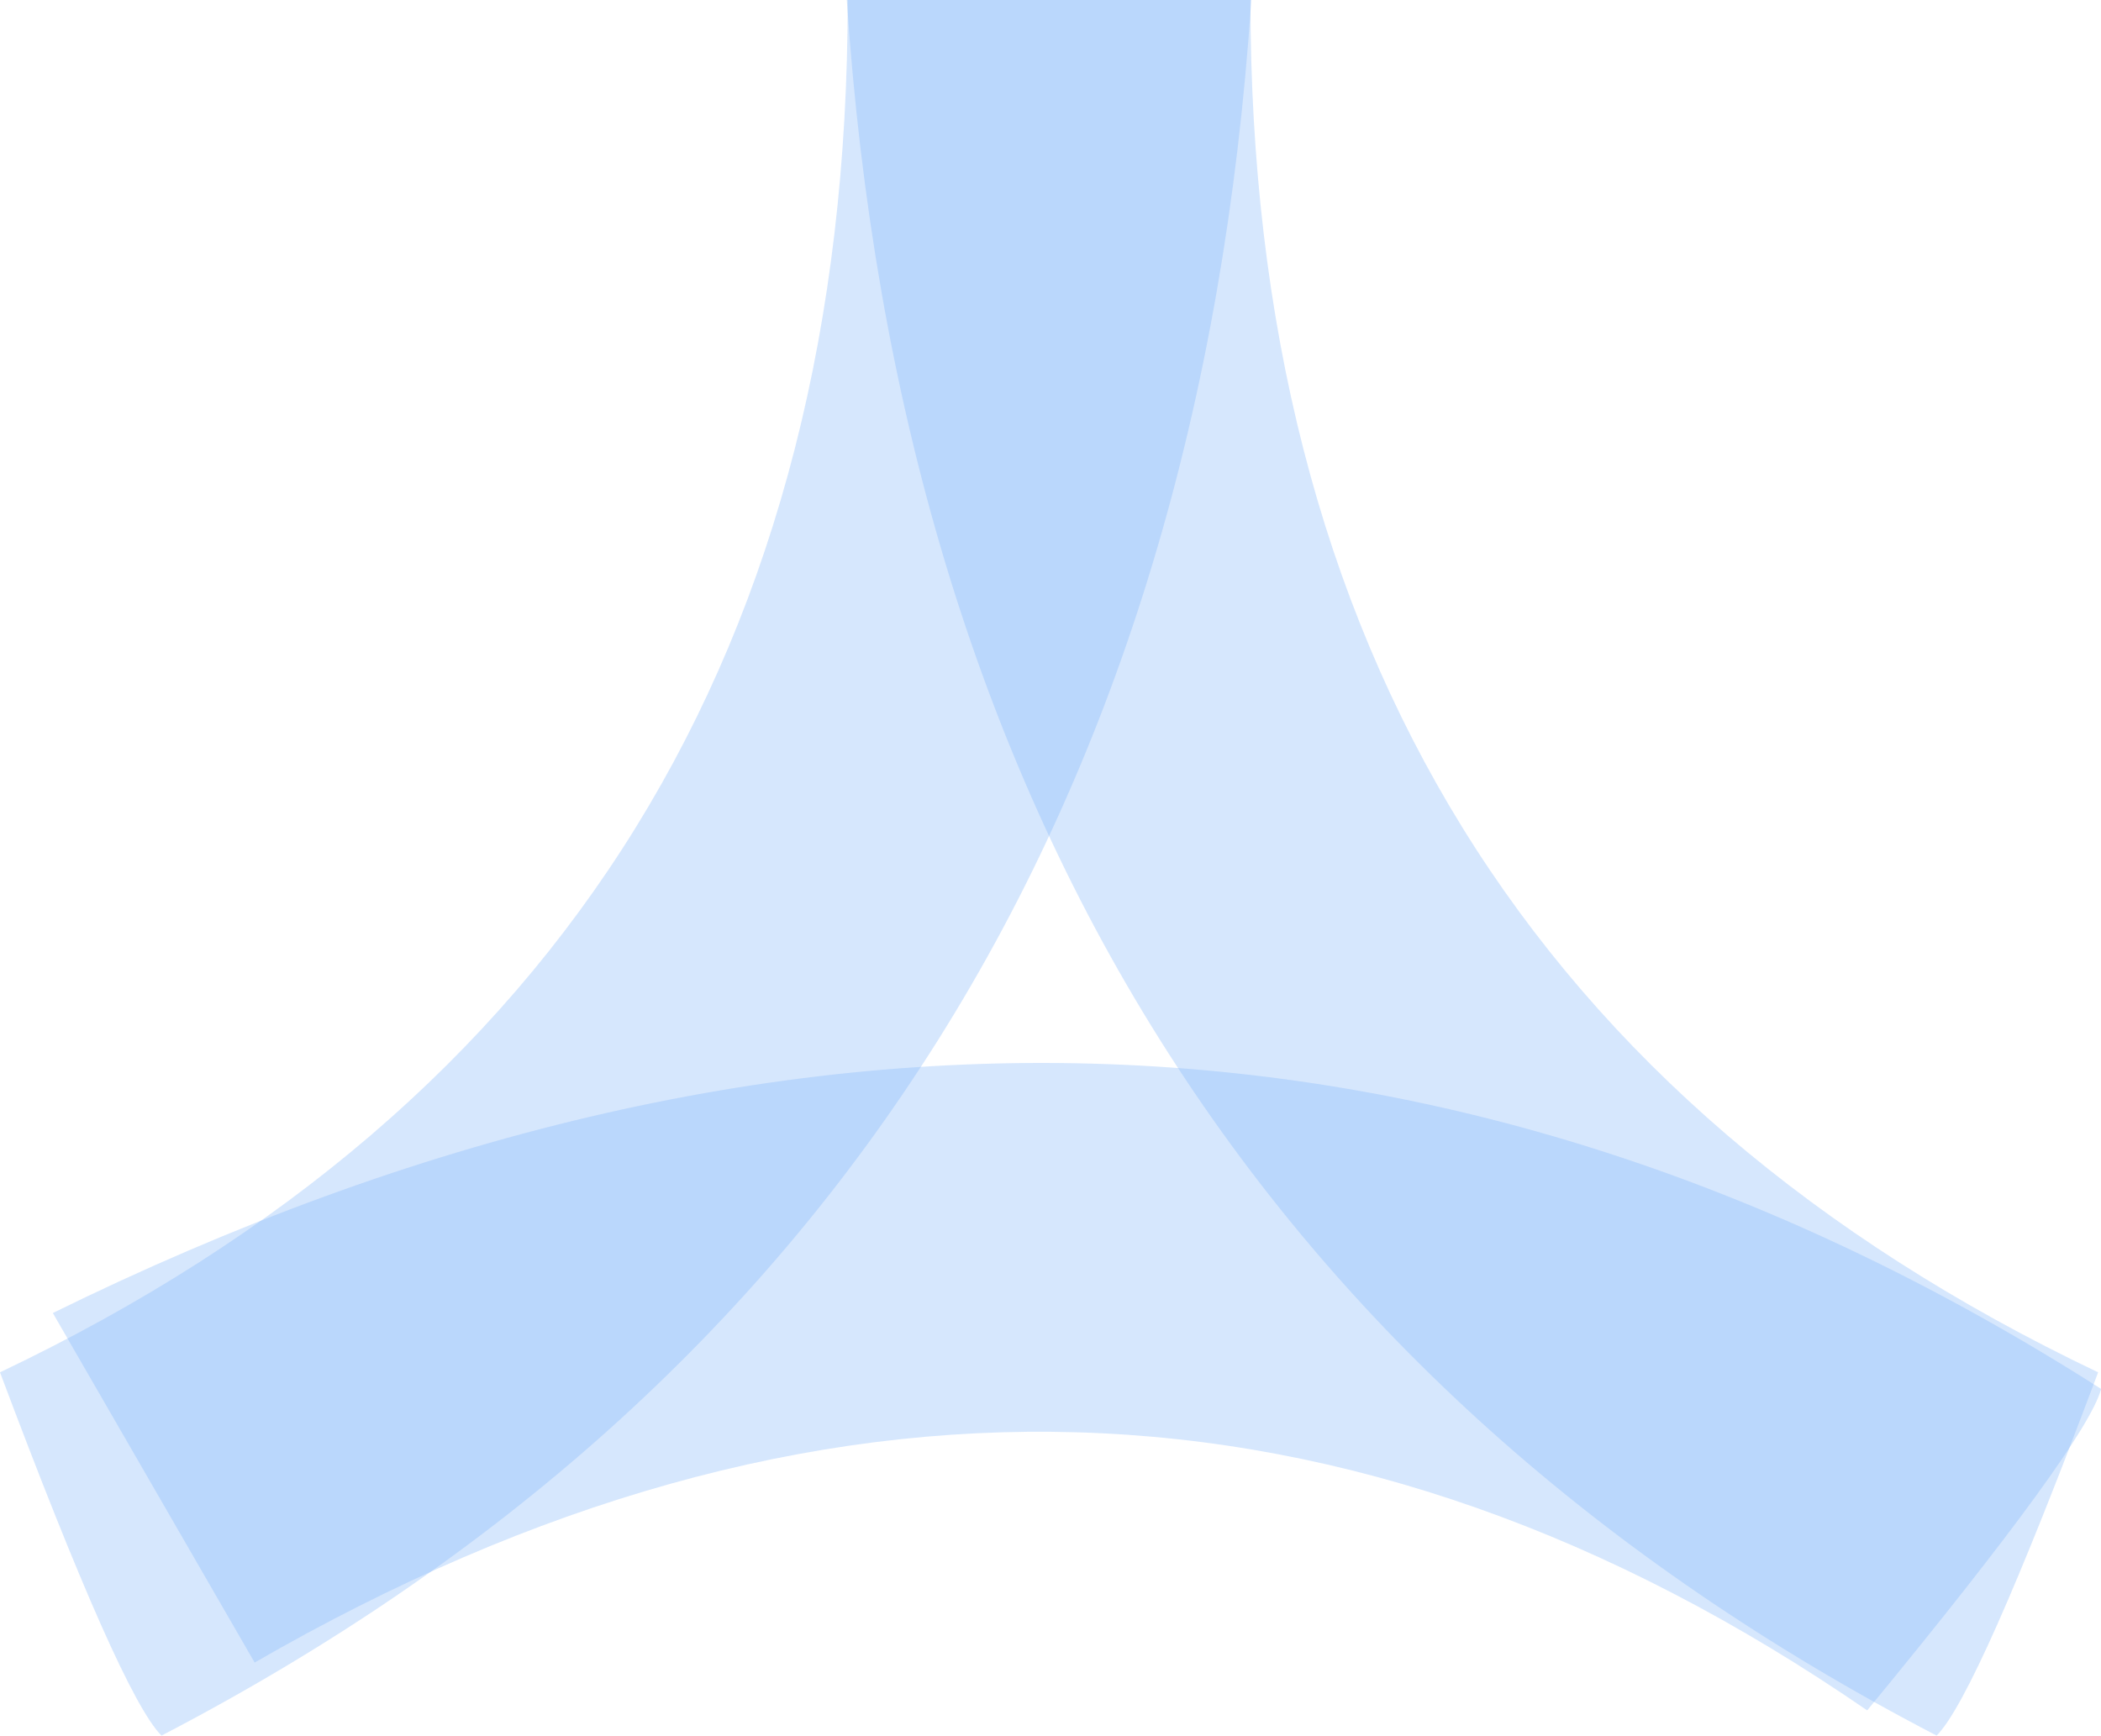 <svg xmlns="http://www.w3.org/2000/svg" viewBox="0 0 1391.9 1150">
	<style>
		.big-logo-path{opacity:.327;fill-rule:evenodd;clip-rule:evenodd;fill:#81b6f8;enable-background:new}
	</style>
	<path d="M561 0h267.4c0 427.9 187.2 731 561.6 909.3-53.5 142.6-89.1 222.9-107 240.7C837.3 918.2 596.7 534.9 561 0z" class="big-logo-path"/>
	<path d="M829 0H561.6c0 427.9-187.2 731-561.6 909.3 53.5 142.6 89.1 222.9 107 240.7C552.7 918.2 793.3 534.9 829 0z" class="big-logo-path"/>
	<path d="M35 870c26.7 46.3 71.3 123.5 133.7 231.6 370.6-214 726.7-203.4 1068.3 31.7 96.8-117.6 148.4-188.6 155-213C968.4 650.2 516.1 633.4 35 870z" class="big-logo-path"/>
</svg>
